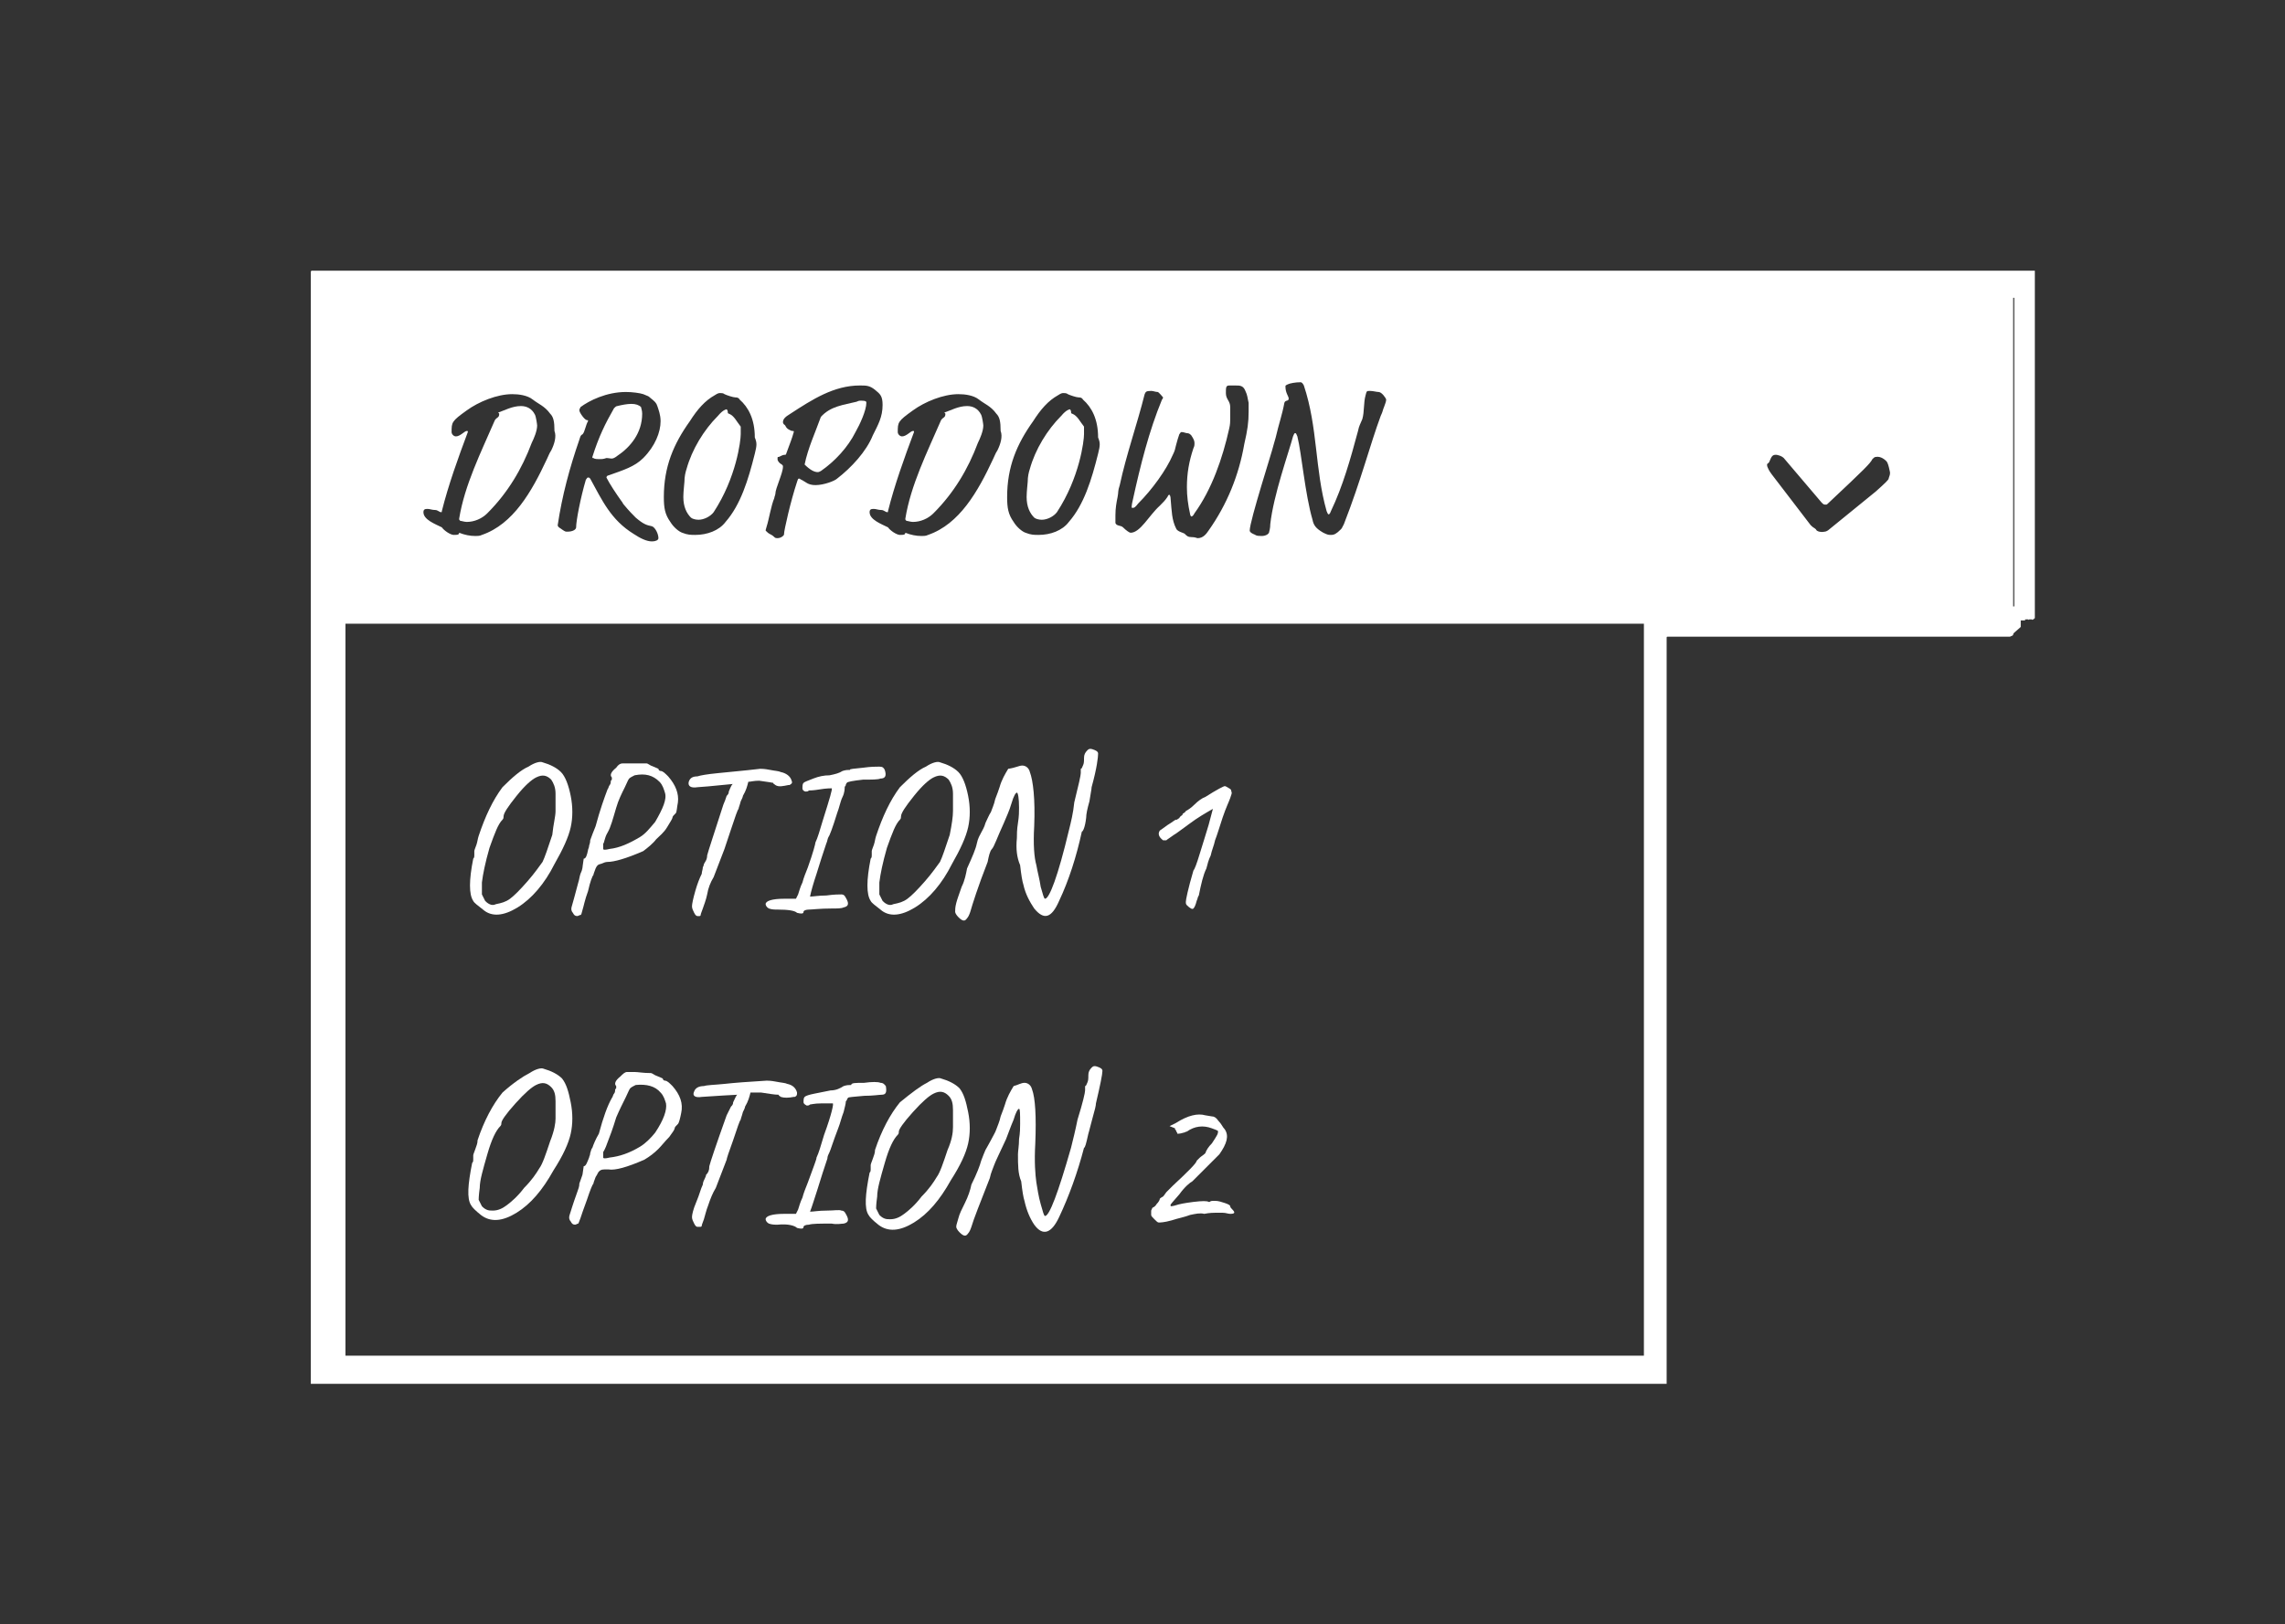 <?xml version="1.0" encoding="utf-8"?>
<!-- Generator: Adobe Illustrator 19.2.1, SVG Export Plug-In . SVG Version: 6.00 Build 0)  -->
<svg version="1.1" id="Layer_2_copy_2" xmlns="http://www.w3.org/2000/svg" xmlns:xlink="http://www.w3.org/1999/xlink" x="0px"
	 y="0px" viewBox="0 0 211 150" style="enable-background:new 0 0 211 150;" xml:space="preserve">
<rect x="0" y="0" width="211" height="150" fill="#333333" stroke="none"/>
<style type="text/css">
	.st0{fill:#FFFFFF;}
	.st1{enable-background:new    ;}
</style>
<g>
	<g>
		<path class="st0" d="M185.9,58.6L185.9,58.6L185.9,58.6c0,0.1-0.1,0.1-0.3,0.2c-0.1,0-0.1,0-0.1,0s0,0-0.1,0c0,0,0,0-0.1,0l0,0
			l0,0l0,0h-0.1l0,0l0,0l0,0c0,0,0,0-0.1,0H185l0,0l0,0h-0.1l0,0h-0.1l0,0l0,0l0,0l0,0l0,0l0,0l0,0l0,0l0,0l0,0l0,0h-0.1l0,0
			c0,0-0.1,0-0.2,0c-0.1,0-0.2,0-0.3,0h-0.1H184h-0.1c-0.1,0-0.1,0-0.1,0l0,0c0,0,0,0-0.1,0c-6.1,0-14.7,0-25.3,0
			c-1.4,0-2.9,0-4.4,0c-0.1,0-0.1,0-0.1,0.2c0,0.8,0,1.7,0,2.5c0,3.4,0,6.9,0,10.6c0,7.3,0,15.2,0,23.5s0,17.1,0,26.3
			c0,1.3,0,2.5,0,3.8v1.7c0,0.1,0,0.3,0,0.4h-0.4h-0.8c-0.8,0-1.6,0-2.4,0c-2.3,0-4.7,0-7.1,0c-4.8,0-9.6,0-14.6,0
			c-18.9,0-35.9,0-37.8,0c-2,0-4,0-4.8,0c-0.7,0-2.2,0-3.4,0c-2.5,0-33.1,0-34.1,0c-0.2,0-2.5,0-6.2,0c-1.8,0-4,0-6.3,0
			c-1.2,0-2.4,0-3.7,0c-1,0-1.9,0-2.9,0h-0.5c-0.1,0-0.2,0-0.2,0v-0.2v-0.9c0-0.6,0-1.1,0-1.7c0-26.9,0-62.2,0-80.8
			c0-4.3,0-8.7,0-12.5c0-2.2,0-4.2,0-5.8c0-0.2,0-0.3,0-0.5v-0.2v-0.1c0,0,0-0.1,0.1-0.1c0.3,0,0.6,0,0.9,0c0.6,0,1.1,0,1.7,0
			s1,0,1.4,0c2.8,0,5.6,0,6.2,0c0.7,0,25.5,0,55.3,0H165c5.9,0,11.5,0,16.7,0c1.4,0,2.8,0,4.2,0c0.6,0,1.2,0,1.8,0h0.1h0.1v0.2v0.4
			v0.9c0,0.8,0,1.6,0,2.4c0,2.4,0,4.8,0,7c0,7.6,0,13.9,0,19c0,0.1,0,0.2,0,0.2l0,0c0,0,0,0,0,0.1v0.1c0,0,0,0,0,0.1l0,0l0,0v0.1
			l0,0l0,0c0,0,0,0,0,0.1s0,0.2,0,0.2l0,0v0.1l0,0l0,0c0,0,0,0,0,0.1s0,0.1,0,0.1l0,0l0,0c0,0.1,0,0.2,0,0.2l0,0l0,0l0,0l0,0
			c0,0,0,0,0,0.1v0.1l0,0c0,0,0,0,0,0.1c0,0,0,0,0,0.1v0.1c0,0,0,0,0,0.1s0,0.1,0,0.1l0,0c0,0,0,0,0,0.1l0,0l0,0l0,0
			c0,0-0.1,0-0.1,0.1l0,0c0,0,0,0-0.1,0l0,0l0,0c0,0,0,0.1-0.1,0l0,0c0,0,0,0-0.1,0s-0.1,0-0.1,0l0,0l0,0c0,0-0.1,0.1-0.1,0
			c0,0,0,0-0.1,0s-0.2,0-0.2,0l0,0l0,0l0,0l0,0l0,0c0,0,0,0,0,0.1c0,0,0,0-0.1,0h-0.1c0,0,0,0-0.1,0c0,0,0,0-0.1,0l0,0l0,0
			c0,0-0.1,0.1-0.1,0l0,0c0,0,0,0-0.1,0h-0.1l0,0l0,0l0,0l0,0l0,0l0,0l0,0l0,0l0,0l0,0h-0.1l0,0h-0.1c0,0-0.1-0.1-0.1,0l0,0l0,0l0,0
			l0,0l0,0l0,0l0,0l0,0c0,0-0.1-0.1,0-0.1v-0.1V57l0,0c0,0,0,0,0-0.1c0,0,0,0,0-0.1v-0.2v-0.1v-0.1v-0.1l0,0c0,0,0,0,0-0.1l0,0
			c0,0,0,0,0-0.1V56l0,0v-0.1v-0.1v-0.1l0,0v-0.2c0,0,0,0,0-0.1v-0.1c0,0,0,0,0-0.1v-0.1l0,0l0,0c0,0,0-0.1,0-0.2
			c0-5.9,0-13.1,0-21.3c0-1.9,0-3.9,0-6v-0.1h-0.1c-0.4,0-0.7,0-1.1,0c-1.1,0-2.3,0-3.4,0c-4.6,0-9.5,0-14.6,0
			c-20.4,0-44.3,0-70.4,0c-13,0-26.6,0-40.5,0c-7,0-14,0-21.2,0h-2.6c-0.1,0-0.1,0-0.2,0v0.2c0,1.8,0,3.6,0,5.3c0,3.6,0,7.2,0,10.8
			c0,15.6,0,31.5,0,47.4c0,7.9,0,15.9,0,23.8c0,2,0,4,0,5.9v3v1.2c0,0,0,0.2,0,0.1c3.6,0,7.2,0,10.8,0c28.6,0,56.4,0,82.2,0
			c6.4,0,12.8,0,18.9,0c2.7,0,5.4,0,8,0v-0.1v-0.7c0-0.7,0-1.5,0-2.2c0-1.5,0-3,0-4.4c0-11.7,0-22.7,0-32.9c0-5.1,0-10,0-14.6
			c0-2.3,0-4.6,0-6.8c0-1.1,0-2.2,0-3.3c0-0.6,0-1.2,0-1.9c0-0.5,0-1,0-1.5v-0.4v-0.2v-0.1h0.1h0.7c8.6,0,16.2,0,22.6,0
			c3.7,0,6.7,0,8.9,0h0.1h0.1c0.1,0,0.1,0,0.1,0l0,0l0,0c0,0,0,0,0.1,0h0.1l0,0c0,0,0,0,0-0.1c0.1,0,0.1,0,0.1,0h0.1l0,0h0.1h0.1
			c0,0,0,0,0.1,0c0,0,0.1,0,0.2,0c0.1,0,0.1,0,0.1,0l0,0l0,0l0,0l0,0l0,0l0,0h0.1h0.1h0.1l0,0l0,0l0,0l0,0c0,0,0.1,0,0.2,0
			c0,0,0,0,0.1,0c0,0,0,0,0.1,0l0,0l0,0h0.1l0,0c0,0,0,0,0.1,0h0.1c0,0,0,0,0.1,0s0.1,0,0.1,0.1l0,0l0,0l0,0l0,0v0.1v0.1v0.1
			c0,0.1,0,0.1,0,0.1l0,0v0.1c0,0.1,0,0.1,0,0.1l0,0v0.2c0,0,0,0,0,0.1v0.1v0.1v0.2c0,0,0,0.1,0,0.2c0,0.2,0,0.3,0,0.3
			C185.9,58.5,185.9,58.5,185.9,58.6L185.9,58.6z"/>
	</g>
</g>
<path class="st0" d="M99,38.2c-0.1,0-0.1-0.1-0.1-0.2c0-0.1-0.1-0.2-0.1-0.2s-0.3,0-0.8,0.6c-1.3,1.3-2.4,3.1-2.9,4.9
	c-0.1,0.3-0.2,0.7-0.2,1.2c0,0.1-0.1,0.9-0.1,1.4c0,0.9,0.3,1.5,0.7,1.9c0.1,0.1,0.4,0.2,0.7,0.2c0.5,0,1.1-0.3,1.4-0.7
	c2.1-3.2,2.5-6.6,2.5-7.2c0-0.4,0-0.5,0-0.7C99.7,38.9,99.5,38.4,99,38.2z"/>
<path class="st0" d="M67.3,38.2c-0.1,0-0.1-0.1-0.1-0.2c0-0.1-0.1-0.2-0.1-0.2s-0.3,0-0.8,0.6c-1.3,1.3-2.4,3.1-2.9,4.9
	c-0.1,0.3-0.2,0.7-0.2,1.2c0,0.1-0.1,0.9-0.1,1.4c0,0.9,0.3,1.5,0.7,1.9c0.1,0.1,0.4,0.2,0.7,0.2c0.5,0,1.1-0.3,1.4-0.7
	c2.1-3.2,2.5-6.6,2.5-7.2c0-0.4,0-0.5,0-0.7C68,38.9,67.8,38.4,67.3,38.2z"/>
<path class="st0" d="M79.5,37c-0.1,0-0.2,0-0.4,0.1c-1.2,0.3-2.4,0.4-3.3,1.4c-0.5,1.4-1.2,2.9-1.5,4.4c0.5,0.5,0.9,0.7,1.2,0.7
	c0.1,0,0.1,0,0.3-0.1c1.3-0.9,2.5-2.2,3.2-3.6c0.4-0.7,1-2,1-2.7C80,37.1,80,37,79.5,37z"/>
<path class="st0" d="M89.3,37.5c-0.8,0-1.5,0.4-2.1,0.6c0.1,0.1,0.1,0.1,0.1,0.1c0,0.4-0.2,0.3-0.4,0.6c-1.3,3-2.8,6-3.3,9.1
	c0,0.1,0,0.1,0.1,0.2c0.1,0,0.4,0.1,0.6,0.1c0.7,0,1.4-0.3,1.9-0.8c1.9-1.9,3.2-4.1,4.1-6.5c0.2-0.4,0.5-1.1,0.5-1.6
	c0-0.1-0.1-0.8-0.2-1C90.3,37.7,89.8,37.5,89.3,37.5z"/>
<path class="st0" d="M48.1,37.5c-0.8,0-1.5,0.4-2.1,0.6c0.1,0.1,0.1,0.1,0.1,0.1c0,0.4-0.2,0.3-0.4,0.6c-1.3,3-2.8,6-3.3,9.1
	c0,0.1,0,0.1,0.1,0.2c0.1,0,0.4,0.1,0.6,0.1c0.7,0,1.4-0.3,1.9-0.8c1.9-1.9,3.2-4.1,4.1-6.5c0.2-0.4,0.5-1.1,0.5-1.6
	c0-0.1-0.1-0.8-0.2-1C49.1,37.7,48.6,37.5,48.1,37.5z"/>
<path class="st0" d="M57,42.1c1.2-0.8,2.3-2.1,2.3-3.9c0-0.3-0.1-0.5-0.1-0.6c-0.2-0.2-0.5-0.3-0.9-0.3s-0.9,0.1-1.3,0.2
	c-0.1,0-0.2,0.1-0.3,0.2c-0.8,1.4-1.4,2.6-2,4.5c0,0.1,0,0.1,0.1,0.1c0.1,0.1,0.4,0.1,0.5,0.1c0.3,0,0.4,0,0.7-0.1
	C56.4,42.3,56.5,42.5,57,42.1z"/>
<g class="st1">
	<path class="st0" d="M48.8,70.8c0.6-0.4,1.1-0.5,1.3-0.4c0.7,0.2,1.3,0.5,1.7,0.9c0.4,0.4,0.7,1.2,0.9,2.2c0.2,1,0.2,2,0,2.9
		c-0.2,0.9-0.7,2-1.5,3.4c-0.9,1.8-2.1,3.2-3.4,4c-1.3,0.8-2.4,0.9-3.2,0.2c-0.5-0.4-0.8-0.6-0.9-0.8c-0.4-0.6-0.4-1.9,0-3.9
		c0.1-0.1,0.1-0.2,0.1-0.3c0-0.1,0-0.3,0-0.4c0-0.1,0.1-0.3,0.2-0.6c0.1-0.3,0.1-0.5,0.2-0.8c0.6-1.8,1.3-3.3,2.2-4.5
		C47.3,71.8,48.1,71.1,48.8,70.8z M51.3,74.9c0-0.5,0-1,0-1.6c0-0.6-0.2-1-0.4-1.3c-0.4-0.4-0.8-0.5-1.4-0.2c-0.4,0.2-1,0.7-1.8,1.7
		c-0.8,1-1.2,1.6-1.2,1.9c0,0.1,0,0.2-0.1,0.3c-0.4,0.4-0.7,1.2-1.2,2.6c-0.4,1.4-0.6,2.4-0.7,3.2c0,0.7,0,1.1,0,1.1
		c0,0,0.1,0.2,0.3,0.6c0.1,0.1,0.2,0.2,0.4,0.3s0.4,0.1,0.6,0c0.5-0.1,0.9-0.2,1.3-0.5s0.9-0.8,1.6-1.6c0.7-0.8,1.1-1.4,1.4-1.8
		c0.2-0.4,0.5-1.3,0.9-2.5C51.1,76.1,51.3,75.4,51.3,74.9z"/>
	<path class="st0" d="M53.8,80l0.1-0.7c0.2,0,0.3-0.3,0.4-0.8c0-0.1,0.1-0.2,0.1-0.4c0.1-0.3,0.1-0.4,0.1-0.5
		c0.1-0.3,0.3-0.8,0.5-1.3c0.4-1.5,0.8-2.6,1.1-3.4c0.1-0.1,0.1-0.3,0.2-0.4c0.1-0.1,0.1-0.3,0.1-0.3c0-0.1,0-0.1,0.1-0.2
		c0-0.1,0-0.2,0-0.2c-0.2-0.2-0.1-0.5,0.4-0.9c0.2-0.3,0.4-0.4,0.6-0.4c0.2,0,0.4,0,0.7,0c0.3,0,0.8,0,1.5,0c0.1,0,0.2,0.1,0.4,0.2
		c0.5,0.2,0.7,0.3,0.7,0.3c0,0.1,0.1,0.2,0.2,0.2c0.2,0,0.4,0.2,0.7,0.5c0.7,0.8,1,1.6,0.9,2.4c-0.1,0.5-0.1,0.9-0.2,1
		c-0.2,0.2-0.3,0.3-0.3,0.4c0,0.1-0.2,0.4-0.5,0.9s-0.7,0.8-1,1.1c-0.3,0.4-0.8,0.8-1.2,1.1c-1.6,0.7-2.7,1-3.3,1c0,0-0.2,0-0.4,0.1
		s-0.4,0.1-0.5,0.2S55.1,80,55,80.2c-0.1,0.3-0.2,0.5-0.2,0.6c-0.1,0.1-0.3,0.6-0.5,1.5c-0.3,0.8-0.4,1.4-0.5,1.7
		c-0.1,0.3-0.1,0.5-0.2,0.5c-0.1,0-0.2,0.1-0.3,0.1c-0.2,0-0.3-0.1-0.4-0.3c-0.1-0.1-0.2-0.3-0.1-0.6s0.3-1.1,0.6-2.2
		c0.1-0.3,0.1-0.5,0.2-0.8C53.8,80.3,53.8,80,53.8,80z M55.7,77.9l0,0.4c0,0,0,0.1,0,0.1c0,0.1,0.2,0.1,0.6,0
		c0.9-0.1,1.8-0.5,2.8-1.1c0.5-0.3,0.9-0.8,1.4-1.4c0.7-1.2,1.1-2.1,0.9-2.7c-0.1-0.3-0.2-0.7-0.5-1c-0.6-0.6-1.3-0.8-2.3-0.6
		c-0.2,0.1-0.4,0.2-0.5,0.3s-0.2,0.4-0.4,0.8c-0.3,0.6-0.6,1.2-0.8,1.9c-0.3,1-0.5,1.8-0.8,2.3S55.8,77.9,55.7,77.9z"/>
	<path class="st0" d="M70.1,72.1c-0.5,0-0.8,0.1-1,0.1c-0.1,0.4-0.2,0.8-0.5,1.3c0,0.1-0.1,0.3-0.2,0.5c-0.1,0.4-0.2,0.6-0.2,0.7
		c-0.1,0.1-0.3,0.7-0.7,1.9c-0.4,1.2-0.6,1.8-0.6,1.8l-1,2.6c-0.3,0.5-0.5,1-0.6,1.6c-0.1,0.5-0.3,1-0.4,1.3
		c-0.1,0.3-0.2,0.5-0.2,0.6c0,0.1-0.1,0.1-0.1,0.1s-0.1,0-0.2,0s-0.2-0.1-0.3-0.3c-0.1-0.2-0.2-0.4-0.2-0.6c0-0.2,0.1-0.7,0.3-1.4
		s0.4-1.2,0.6-1.6c0-0.2,0.1-0.4,0.1-0.6c0.1-0.2,0.1-0.3,0.1-0.3c0.1-0.2,0.3-0.4,0.3-0.8c0.1-0.4,0.6-1.9,1.5-4.7
		c0.1-0.2,0.2-0.5,0.3-0.8c0.1-0.1,0.2-0.2,0.2-0.4c0.2-0.5,0.3-0.7,0.4-0.7v0c-2,0.2-3.1,0.3-3.3,0.3c-0.6,0.1-0.9-0.1-0.8-0.5
		c0.1-0.3,0.3-0.5,0.8-0.5c0.3-0.1,0.9-0.2,1.9-0.3c0.9-0.1,2.2-0.2,3.9-0.4c0.1,0,0.4,0,0.9,0.1c0.5,0.1,0.8,0.1,1,0.2
		c0.5,0.1,0.9,0.4,1,0.8c0.1,0.2,0,0.3-0.2,0.4c0,0,0,0-0.1,0c-0.5,0.1-0.9,0.2-1.2,0c-0.1-0.1-0.2-0.1-0.2-0.2
		C71.4,72.3,70.9,72.2,70.1,72.1z"/>
	<path class="st0" d="M79.7,70.9c0.7-0.1,1.2-0.1,1.5-0.1c0.3,0,0.4,0.1,0.5,0.3c0.2,0.6,0,0.8-0.4,0.8c-0.2,0.1-0.8,0.1-1.6,0.1
		c-0.9,0.1-1.5,0.2-1.5,0.3c0,0-0.1,0.1-0.1,0.2s-0.1,0.1-0.1,0.2c0,0.1,0,0.5-0.2,0.9s-0.3,1-0.5,1.5c-0.4,1.3-0.7,2.1-0.8,2.2
		c-0.1,0.2-0.1,0.4-0.2,0.6c-0.3,0.9-0.6,1.8-0.9,2.8c-0.3,0.9-0.5,1.6-0.6,2.1c0.3,0,0.8-0.1,1.5-0.1c0.7-0.1,1.2-0.1,1.4-0.1
		c0.2,0,0.3,0.1,0.4,0.3c0.3,0.5,0.3,0.8-0.2,0.9c-0.2,0.1-0.6,0.1-1.1,0.1c-1.1,0-1.8,0.1-2.1,0.1c-0.3,0-0.5,0.1-0.5,0.2
		c0,0.2-0.2,0.2-0.6,0.1c-0.2-0.2-0.8-0.3-1.8-0.3c-0.3,0-0.5,0-0.8-0.1c-0.2-0.1-0.3-0.3-0.3-0.4c0-0.3,0.6-0.5,1.7-0.5l1.1,0
		l0.2-0.4c0.1-0.3,0.2-0.7,0.4-1.1c0.1-0.4,0.3-0.9,0.5-1.4c0.5-1.4,0.7-2.2,0.7-2.3c0.2-0.4,0.4-1.1,0.7-2.1
		c0.6-1.9,0.9-2.9,0.8-2.9c-0.1,0-0.5,0-1.1,0.1c-0.6,0.1-0.9,0.1-1,0.1c-0.1,0.1-0.2,0.1-0.3,0.1s-0.3-0.1-0.3-0.3
		c0-0.2,0-0.4,0.1-0.5c0.1-0.1,0.4-0.2,0.9-0.4s1-0.3,1.5-0.3c0.5-0.1,0.9-0.2,1.2-0.4c0.3-0.1,0.5-0.1,0.7-0.1
		C78.4,71,78.9,71,79.7,70.9z"/>
	<path class="st0" d="M85.5,70.8c0.6-0.4,1.1-0.5,1.3-0.4c0.7,0.2,1.3,0.5,1.7,0.9c0.4,0.4,0.7,1.2,0.9,2.2c0.2,1,0.2,2,0,2.9
		c-0.2,0.9-0.7,2-1.5,3.4c-0.9,1.8-2.1,3.2-3.4,4c-1.3,0.8-2.4,0.9-3.2,0.2c-0.5-0.4-0.8-0.6-0.9-0.8c-0.4-0.6-0.4-1.9,0-3.9
		c0.1-0.1,0.1-0.2,0.1-0.3c0-0.1,0-0.3,0-0.4c0-0.1,0.1-0.3,0.2-0.6c0.1-0.3,0.1-0.5,0.2-0.8c0.6-1.8,1.3-3.3,2.2-4.5
		C84,71.8,84.8,71.1,85.5,70.8z M88,74.9c0-0.5,0-1,0-1.6c0-0.6-0.2-1-0.4-1.3c-0.4-0.4-0.8-0.5-1.4-0.2c-0.4,0.2-1,0.7-1.8,1.7
		c-0.8,1-1.2,1.6-1.2,1.9c0,0.1,0,0.2-0.1,0.3c-0.4,0.4-0.7,1.2-1.2,2.6c-0.4,1.4-0.6,2.4-0.7,3.2c0,0.7,0,1.1,0,1.1
		c0,0,0.1,0.2,0.3,0.6c0.1,0.1,0.2,0.2,0.4,0.3s0.4,0.1,0.6,0c0.5-0.1,0.9-0.2,1.3-0.5s0.9-0.8,1.6-1.6c0.7-0.8,1.1-1.4,1.4-1.8
		c0.2-0.4,0.5-1.3,0.9-2.5C87.9,76.1,88,75.4,88,74.9z"/>
	<path class="st0" d="M94.4,70.7c0.3,0,0.6,0.2,0.7,0.6c0.3,0.8,0.5,2.5,0.4,5c-0.1,1.7,0,2.9,0.2,3.6c0.1,0.6,0.3,1.3,0.4,2
		c0.2,0.7,0.3,1.1,0.4,1.1c0.4,0,1.2-2.1,2.2-6.3c0.2-0.8,0.4-1.6,0.5-2.6c0.4-1.6,0.6-2.5,0.6-2.7v-0.4c0.1,0,0.1-0.1,0.2-0.3
		c0.1-0.2,0.1-0.4,0.1-0.7s0.1-0.5,0.3-0.7c0.1-0.1,0.2-0.2,0.5-0.1c0.3,0.1,0.5,0.2,0.5,0.4c0,0.3-0.1,1.3-0.6,3.1
		c0,0.2-0.1,0.6-0.2,1.3c-0.2,0.7-0.3,1.2-0.3,1.5c-0.1,0.9-0.3,1.3-0.4,1.3c-0.5,2.3-1.2,4.5-2.1,6.4c-0.7,1.6-1.4,1.8-2.3,0.7
		c-0.4-0.6-0.8-1.3-1-2.2c-0.1-0.3-0.2-0.9-0.3-1.8c-0.3-0.7-0.4-1.5-0.3-2.5c0-0.3,0-0.8,0.1-1.4s0.1-1.1,0.1-1.4
		c0-0.9-0.1-1.4-0.2-1.4s-0.3,0.3-0.5,1c-0.2,0.7-0.5,1.3-0.7,1.8c-0.6,1.3-0.9,2.2-1.1,2.4s-0.3,0.7-0.4,1.2
		c-0.9,2.3-1.4,3.9-1.6,4.6c-0.1,0.3-0.2,0.5-0.3,0.6c-0.2,0.3-0.4,0.3-0.8-0.1c-0.2-0.2-0.3-0.4-0.3-0.5c0-0.2,0-0.4,0.1-0.8
		c0.1-0.4,0.3-0.9,0.5-1.5c0.3-0.6,0.4-1.2,0.5-1.7c0.5-1.1,0.8-1.8,0.9-2.3c0.1-0.5,0.3-0.8,0.4-1c0.1-0.2,0.3-0.5,0.4-0.9
		c0.2-0.4,0.3-0.7,0.5-1c0.1-0.3,0.3-0.7,0.4-1.2c0.2-0.5,0.3-0.8,0.4-1.1c0.2-0.7,0.5-1.2,0.8-1.7C93.8,70.9,94.1,70.7,94.4,70.7z"
		/>
	<path class="st0" d="M111.3,73.6c1.1-0.7,1.7-1,1.8-1c0.1,0,0.2,0.1,0.4,0.2s0.2,0.2,0.2,0.3c0.1,0.1,0,0.3-0.1,0.6
		c-0.1,0.3-0.4,0.9-0.7,1.8s-0.5,1.6-0.7,2.1c-0.1,0.5-0.3,0.9-0.4,1.4c-0.2,0.4-0.3,0.8-0.4,1.2c-0.3,0.6-0.5,1.5-0.7,2.5
		c-0.1,0.1-0.1,0.3-0.2,0.5c-0.1,0.4-0.2,0.6-0.3,0.7c-0.1,0.1-0.3,0-0.6-0.3c-0.1-0.1-0.1-0.2-0.1-0.3c0-0.2,0.2-1.2,0.7-2.9
		c0.1-0.1,0.3-0.6,0.6-1.6c0.3-1,0.6-1.9,0.8-2.6l0.4-1.5c-0.7,0.4-1.4,0.8-2.2,1.4c-0.7,0.5-1.2,0.9-1.4,1
		c-0.4,0.3-0.6,0.4-0.7,0.5c-0.1,0-0.2,0-0.3,0c-0.4-0.3-0.5-0.6-0.3-0.9c0,0,0.3-0.2,0.7-0.5c0.5-0.3,0.7-0.5,0.8-0.5
		c0.1,0,0.1,0,0.2-0.1c0.1,0,0.1-0.1,0.2-0.2s0.2-0.1,0.2-0.2c0-0.1,0.2-0.1,0.3-0.3c0.2-0.1,0.5-0.3,0.8-0.6S111,73.7,111.3,73.6z"
		/>
</g>
<g class="st1">
	<path class="st0" d="M48.9,99.1c0.6-0.4,1.1-0.5,1.3-0.4c0.7,0.2,1.3,0.5,1.7,0.9c0.4,0.5,0.6,1.2,0.8,2.2c0.2,1,0.2,2,0,2.9
		c-0.2,0.9-0.7,2-1.6,3.4c-1,1.8-2.1,3.1-3.4,3.9c-1.3,0.8-2.4,0.9-3.3,0.2c-0.5-0.4-0.8-0.7-0.9-0.9c-0.4-0.6-0.3-1.9,0.1-3.9
		c0.1-0.1,0.1-0.2,0.1-0.3c0-0.1,0-0.3,0-0.4c0-0.1,0.1-0.3,0.2-0.6c0.1-0.3,0.2-0.5,0.2-0.8c0.6-1.8,1.4-3.3,2.3-4.4
		C47.4,100,48.3,99.4,48.9,99.1z M51.3,103.3c0-0.5,0-1,0-1.6c0-0.6-0.1-1-0.4-1.3c-0.4-0.4-0.8-0.5-1.4-0.2c-0.4,0.2-1,0.7-1.9,1.7
		c-0.9,1-1.3,1.6-1.3,1.8c0,0.1,0,0.2-0.1,0.3c-0.4,0.4-0.8,1.2-1.2,2.6c-0.4,1.4-0.7,2.4-0.7,3.1c-0.1,0.7-0.1,1.1-0.1,1.1
		c0,0,0.1,0.2,0.3,0.6c0.1,0.1,0.2,0.2,0.4,0.3c0.2,0.1,0.4,0.1,0.6,0.1c0.5,0,0.9-0.2,1.3-0.5c0.4-0.3,1-0.8,1.6-1.6
		c0.7-0.7,1.1-1.3,1.4-1.8c0.3-0.4,0.6-1.3,1-2.5C51.2,104.4,51.3,103.7,51.3,103.3z"/>
	<path class="st0" d="M53.8,108.4l0.1-0.7c0.2,0,0.3-0.3,0.5-0.8c0-0.1,0.1-0.2,0.1-0.4c0.1-0.3,0.1-0.4,0.2-0.5
		c0.1-0.3,0.3-0.8,0.6-1.3c0.4-1.5,0.8-2.6,1.2-3.3c0.1-0.1,0.1-0.3,0.2-0.4c0.1-0.1,0.1-0.3,0.1-0.3c0-0.1,0-0.1,0.1-0.2
		c0-0.1,0-0.2,0-0.2c-0.2-0.2-0.1-0.5,0.4-0.9c0.2-0.2,0.4-0.4,0.6-0.4c0.2,0,0.4,0,0.7,0c0.3,0,0.8,0.1,1.5,0.1
		c0.1,0,0.2,0.1,0.4,0.2c0.5,0.2,0.7,0.3,0.7,0.3c0,0.1,0.1,0.2,0.2,0.2c0.2,0,0.4,0.2,0.7,0.5c0.7,0.8,1,1.6,0.8,2.5
		c-0.1,0.5-0.2,0.9-0.3,1c-0.2,0.2-0.3,0.3-0.3,0.4c0,0.1-0.2,0.4-0.5,0.8c-0.4,0.4-0.7,0.8-1,1.1c-0.4,0.4-0.8,0.7-1.3,1
		c-1.6,0.7-2.7,1-3.3,0.9c0,0-0.2,0-0.4,0c-0.3,0-0.4,0.1-0.5,0.2c-0.1,0.1-0.1,0.2-0.3,0.5c-0.1,0.3-0.2,0.5-0.2,0.6
		c-0.1,0.1-0.3,0.6-0.6,1.5c-0.3,0.8-0.5,1.4-0.6,1.7c-0.1,0.3-0.2,0.5-0.2,0.5c-0.1,0-0.2,0.1-0.3,0.1c-0.2,0-0.3-0.1-0.4-0.3
		c-0.1-0.1-0.2-0.3-0.1-0.6c0.1-0.3,0.3-1,0.7-2.1c0.1-0.3,0.2-0.5,0.2-0.8C53.7,108.7,53.8,108.5,53.8,108.4z M55.7,106.4l0,0.4
		c0,0,0,0.1,0,0.1c0,0.1,0.2,0.1,0.6,0c0.9-0.1,1.8-0.4,2.8-1c0.5-0.3,1-0.8,1.4-1.3c0.8-1.2,1.1-2.1,1-2.7c-0.1-0.3-0.2-0.7-0.5-1
		c-0.5-0.6-1.3-0.8-2.3-0.7c-0.2,0.1-0.4,0.2-0.5,0.3c-0.1,0.1-0.2,0.4-0.4,0.8c-0.3,0.6-0.6,1.2-0.9,1.9c-0.3,1-0.6,1.8-0.8,2.3
		C55.9,106.1,55.7,106.4,55.7,106.4z"/>
	<path class="st0" d="M70.3,100.9c-0.5,0-0.8,0-1,0c-0.1,0.4-0.2,0.8-0.5,1.3c0,0.1-0.1,0.3-0.2,0.5c-0.1,0.4-0.2,0.6-0.2,0.7
		c-0.1,0.1-0.3,0.7-0.7,1.9c-0.4,1.1-0.6,1.7-0.6,1.8l-1,2.6c-0.3,0.5-0.5,1-0.7,1.6c-0.2,0.5-0.3,1-0.4,1.3
		c-0.1,0.3-0.2,0.5-0.2,0.6c0,0.1-0.1,0.1-0.2,0.1c-0.1,0-0.1,0-0.2,0c-0.1,0-0.2-0.1-0.3-0.3c-0.1-0.2-0.2-0.4-0.2-0.6
		c0-0.2,0.1-0.7,0.4-1.4s0.4-1.2,0.6-1.6c0-0.2,0.1-0.4,0.2-0.6c0.1-0.2,0.1-0.3,0.1-0.3c0.2-0.2,0.3-0.4,0.3-0.8
		c0.1-0.4,0.6-1.9,1.6-4.7c0.1-0.2,0.2-0.4,0.4-0.8c0.1-0.1,0.2-0.2,0.2-0.4c0.2-0.4,0.3-0.7,0.4-0.7l0,0c-2,0.1-3.1,0.2-3.3,0.2
		c-0.6,0.1-0.9-0.1-0.7-0.5c0.1-0.3,0.4-0.5,0.9-0.5c0.3-0.1,0.9-0.1,1.9-0.2c0.9-0.1,2.2-0.2,3.9-0.3c0.1,0,0.4,0,0.9,0.1
		c0.5,0.1,0.8,0.1,1,0.2c0.5,0.1,0.8,0.4,0.9,0.8c0,0.2,0,0.3-0.2,0.4c0,0,0,0-0.1,0c-0.5,0.1-0.9,0.1-1.2,0
		c-0.1-0.1-0.2-0.1-0.2-0.2C71.5,101.1,71,101,70.3,100.9z"/>
	<path class="st0" d="M79.8,100c0.7-0.1,1.3-0.1,1.5,0c0.3,0,0.4,0.2,0.5,0.3c0.1,0.6,0,0.8-0.4,0.8c-0.2,0-0.8,0.1-1.6,0.1
		c-0.9,0.1-1.5,0.1-1.5,0.2c0,0-0.1,0.1-0.1,0.2c-0.1,0.1-0.1,0.1-0.1,0.2c0,0.1-0.1,0.5-0.2,0.9c-0.2,0.5-0.3,1-0.5,1.5
		c-0.5,1.3-0.7,2-0.8,2.2c-0.1,0.2-0.2,0.4-0.2,0.6c-0.3,0.9-0.6,1.8-0.9,2.8c-0.3,0.9-0.5,1.6-0.7,2.1c0.3,0,0.8-0.1,1.5-0.1
		c0.7,0,1.2-0.1,1.4,0c0.2,0,0.3,0.1,0.4,0.3c0.3,0.5,0.3,0.8-0.2,0.9c-0.2,0-0.6,0.1-1.1,0c-1.1,0-1.8,0-2.1,0.1
		c-0.3,0-0.5,0.1-0.5,0.2c0,0.2-0.2,0.2-0.6,0.1c-0.2-0.2-0.8-0.4-1.8-0.3c-0.3,0-0.5,0-0.8-0.1c-0.2-0.1-0.3-0.3-0.3-0.4
		c0-0.3,0.6-0.5,1.7-0.5l1.1,0l0.2-0.4c0.1-0.3,0.2-0.7,0.4-1.1c0.1-0.4,0.3-0.9,0.5-1.4c0.5-1.4,0.8-2.1,0.8-2.3
		c0.2-0.4,0.4-1.1,0.7-2.1c0.7-1.9,0.9-2.9,0.8-2.9c-0.1,0-0.5,0-1.1,0c-0.6,0-0.9,0.1-1,0.1c-0.1,0.1-0.2,0.1-0.3,0.1
		c-0.2-0.1-0.3-0.2-0.3-0.3c0-0.2,0-0.4,0.1-0.5c0.1-0.1,0.4-0.2,0.9-0.3c0.5-0.1,1-0.2,1.5-0.3c0.5,0,0.9-0.2,1.2-0.4
		c0.3-0.1,0.5-0.1,0.7-0.1C78.6,100,79,100,79.8,100z"/>
	<path class="st0" d="M85.6,100c0.6-0.4,1.1-0.5,1.3-0.4c0.7,0.2,1.3,0.5,1.7,0.9c0.4,0.5,0.6,1.2,0.8,2.2c0.2,1,0.2,2,0,2.9
		c-0.2,0.9-0.7,2-1.6,3.4c-1,1.8-2.1,3.1-3.4,3.9c-1.3,0.8-2.4,0.9-3.3,0.2c-0.5-0.4-0.8-0.7-0.9-0.9c-0.4-0.6-0.3-1.9,0.1-3.9
		c0.1-0.1,0.1-0.2,0.1-0.3c0-0.1,0-0.3,0-0.4c0-0.1,0.1-0.3,0.2-0.6c0.1-0.3,0.2-0.5,0.2-0.8c0.6-1.8,1.4-3.3,2.3-4.4
		C84.2,100.9,85,100.3,85.6,100z M88,104.1c0-0.5,0-1,0-1.6c0-0.6-0.1-1-0.4-1.3c-0.4-0.4-0.8-0.5-1.4-0.2c-0.4,0.2-1,0.7-1.9,1.7
		c-0.9,1-1.3,1.6-1.3,1.8c0,0.1,0,0.2-0.1,0.3c-0.4,0.4-0.8,1.2-1.2,2.6c-0.4,1.4-0.7,2.4-0.7,3.1c-0.1,0.7-0.1,1.1-0.1,1.1
		c0,0,0.1,0.2,0.3,0.6c0.1,0.1,0.2,0.2,0.4,0.3s0.4,0.1,0.6,0.1c0.5,0,0.9-0.2,1.3-0.5c0.4-0.3,1-0.8,1.6-1.6
		c0.7-0.7,1.1-1.3,1.4-1.8c0.3-0.4,0.6-1.3,1-2.5C87.9,105.3,88,104.6,88,104.1z"/>
	<path class="st0" d="M94.6,100c0.3,0,0.6,0.2,0.7,0.6c0.3,0.8,0.4,2.5,0.3,5c-0.1,1.7,0,2.9,0.1,3.6c0.1,0.6,0.2,1.3,0.4,2
		c0.2,0.7,0.3,1.1,0.4,1.1c0.4,0,1.2-2.1,2.4-6.3c0.2-0.8,0.4-1.6,0.6-2.6c0.5-1.6,0.7-2.5,0.7-2.7l0-0.4c0.1,0,0.1-0.1,0.2-0.3
		c0.1-0.2,0.1-0.4,0.1-0.7c0-0.3,0.1-0.5,0.3-0.7c0.1-0.1,0.2-0.2,0.5-0.1c0.3,0.1,0.5,0.2,0.5,0.4c0,0.3-0.2,1.3-0.6,3
		c0,0.2-0.1,0.6-0.3,1.3c-0.2,0.7-0.3,1.2-0.4,1.5c-0.2,0.9-0.3,1.3-0.4,1.3c-0.6,2.3-1.4,4.5-2.3,6.4c-0.7,1.5-1.5,1.8-2.3,0.7
		c-0.4-0.6-0.7-1.3-0.9-2.2c-0.1-0.3-0.2-0.9-0.3-1.8c-0.3-0.7-0.3-1.5-0.3-2.5c0-0.3,0.1-0.8,0.1-1.4c0.1-0.6,0.1-1.1,0.1-1.4
		c0-0.9,0-1.4-0.1-1.4c-0.1,0-0.3,0.3-0.5,1c-0.3,0.7-0.5,1.3-0.7,1.8c-0.6,1.3-1,2.1-1.1,2.4c-0.1,0.3-0.3,0.7-0.4,1.2
		c-0.9,2.3-1.5,3.8-1.7,4.5c-0.1,0.3-0.2,0.5-0.3,0.6c-0.2,0.3-0.4,0.3-0.8-0.1c-0.2-0.2-0.3-0.4-0.3-0.5c0-0.2,0.1-0.4,0.2-0.8
		c0.1-0.4,0.3-0.8,0.6-1.4c0.3-0.6,0.5-1.2,0.6-1.7c0.5-1,0.8-1.8,0.9-2.2c0.2-0.5,0.3-0.8,0.4-1c0.1-0.2,0.3-0.5,0.5-0.9
		c0.2-0.4,0.4-0.7,0.5-1c0.1-0.3,0.3-0.7,0.4-1.2c0.2-0.5,0.3-0.8,0.4-1.1c0.2-0.7,0.5-1.2,0.8-1.7C94,100.2,94.3,100,94.6,100z"/>
	<path class="st0" d="M111.3,103l0.6,0.1c0.2,0,0.4,0.1,0.6,0.4c0.3,0.3,0.4,0.6,0.6,0.8c0.4,0.6,0.2,1.3-0.5,2.3
		c-0.2,0.2-0.6,0.6-1.3,1.3c-0.7,0.7-1.1,1.1-1.2,1.2c-0.2,0.1-0.7,0.5-1.2,1.2c-0.6,0.7-0.9,1-0.8,1c0,0.1,0,0.1,0,0.1
		s0.2,0,0.5-0.1s0.8-0.2,1.6-0.3c0.8-0.1,1.3-0.1,1.4,0l0.1,0c0.1-0.1,0.2-0.1,0.5-0.1c0.3,0,0.6,0.1,0.9,0.2
		c0.3,0.1,0.5,0.2,0.5,0.3c0,0.1,0.1,0.2,0.2,0.3c0.3,0.3,0.2,0.4-0.2,0.4c-0.2,0-0.4-0.1-0.7-0.1c-0.3,0-0.6,0-0.7,0
		c-0.1,0-0.5,0-1,0.1c-0.4-0.1-0.8,0-1.3,0.1c-0.5,0.2-1.1,0.3-1.7,0.5c-0.7,0.2-1.1,0.2-1.2,0.2c-0.1,0-0.2-0.1-0.4-0.3
		c-0.2-0.2-0.3-0.3-0.3-0.4c0-0.1,0-0.2,0-0.4c0.1-0.2,0.1-0.3,0.2-0.3c0,0,0.2-0.1,0.3-0.3c0.2-0.2,0.3-0.4,0.3-0.5
		c0,0,0.1-0.1,0.3-0.2c0,0,0.1-0.1,0.3-0.4c0.2-0.2,0.4-0.4,0.6-0.6c1.4-1.3,2.2-2.1,2.2-2.3c0.1-0.1,0.2-0.2,0.3-0.3
		c0.1-0.1,0.3-0.2,0.5-0.4c0.1-0.3,0.3-0.6,0.6-0.9c0.2-0.3,0.4-0.6,0.5-0.8c0.1-0.2,0.1-0.4,0-0.4c0,0-0.2-0.1-0.5-0.2
		c-0.8-0.3-1.6-0.2-2.3,0.3c-0.1,0-0.2,0.1-0.3,0.1c-0.3,0.1-0.5,0.1-0.5,0.1c-0.1,0-0.1,0-0.1-0.1c0,0-0.1-0.1-0.1-0.2
		c-0.1-0.1-0.1-0.1-0.1-0.2L108,104l0.6-0.3C109.7,103,110.6,102.8,111.3,103z"/>
</g>
<path class="st0" d="M29.4,26.3v31.3h156.5V26.3H29.4z M50.9,41.6c-0.2,0.3-0.2,0.4-0.4,0.8c-1.4,3-3.1,6-6,7
	c-0.2,0.1-0.4,0.1-0.6,0.1c-0.5,0-1-0.1-1.5-0.3c0,0.2-0.2,0.2-0.5,0.2S41,49,40.8,48.7c-0.6-0.3-1.7-0.7-1.7-1.4
	c0-0.3,0.2-0.3,0.4-0.3s0.4,0.1,0.7,0.1c0.2,0,0.4,0.2,0.5,0.2s0.1,0,0.1-0.1c0.6-2.4,1.5-4.9,2.4-7.3c0-0.1,0-0.1-0.1-0.1
	c-0.2,0-0.6,0.5-1,0.5c-0.2,0-0.4-0.2-0.4-0.4c0-0.9,0-1,1.4-2c1.1-0.8,2.8-1.5,4.2-1.5c0.6,0,1.4,0.1,1.9,0.5s1.1,0.6,1.6,1.3
	c0.3,0.3,0.4,0.7,0.4,1.6C51.4,40.3,51.2,41,50.9,41.6z M57.4,46.3c0.1,0.1,0.1,0.2,0.2,0.3c0.5,0.6,0.8,0.9,1.1,1.2
	c0.7,0.6,1,0.7,1.5,0.8c0.3,0.1,0.6,0.7,0.6,1.1c0,0.2-0.3,0.3-0.6,0.3c-0.5,0-1.1-0.3-1.7-0.7c-2.1-1.3-2.9-3.1-4-5.1
	c-0.1-0.1-0.1-0.1-0.2-0.1c-0.1,0-0.1,0.1-0.2,0.2c-0.5,1.7-0.9,3.8-0.9,4.4c0,0.2-0.3,0.4-0.8,0.4c-0.2,0-0.2,0-0.5-0.2
	c-0.1-0.1-0.4-0.2-0.4-0.4c0.4-2.7,1.1-5.3,2-7.9c0.1-0.3,0.1-0.4,0.3-0.5c0.2-0.2,0.3-0.9,0.5-1.2c0-0.1,0-0.1-0.1-0.1
	c-0.2,0-0.7-0.7-0.7-0.9s0.1-0.2,0.1-0.3c0.8-0.6,2.4-1.4,4.2-1.4c0.6,0,1.3,0.1,1.6,0.2c0.5,0.2,0.5,0.2,0.6,0.3
	c0.5,0.4,0.6,0.5,0.7,0.8c0.1,0.3,0.3,0.8,0.3,1.4c0,1-0.5,2.3-1.6,3.4c-0.8,0.8-1.8,1.1-3.2,1.6c-0.1,0-0.2,0.1-0.2,0.2
	C56.3,44.7,56.9,45.6,57.4,46.3z M69.7,41.9c-0.6,2.4-1.3,4.7-2.7,6.3c-0.6,0.8-1.7,1.2-2.8,1.2c-0.4,0-0.7,0-1.2-0.2
	c-0.3-0.1-0.8-0.5-1.1-1c-0.5-0.7-0.6-1.3-0.6-2.3c0-2.8,0.9-4.9,2.4-7c0.7-1.1,1.4-1.9,2.3-2.4c0.3-0.2,0.4-0.2,0.5-0.2
	s0.3,0,0.4,0.1c0.2,0.1,0.8,0.3,1,0.3c0.1,0,0.3,0,0.4,0.2c0.8,0.7,1.4,1.8,1.4,3.5C69.9,40.9,69.9,41.1,69.7,41.9z M77.3,44.2
	c-0.2,0.2-1.2,0.6-2,0.6c-0.7,0-0.9-0.3-1.3-0.5c-0.1,0-0.1-0.1-0.2-0.1s-0.1,0-0.2,0.3c-0.6,1.8-1.2,4.5-1.2,4.8
	c0,0.1,0,0.1-0.1,0.2c-0.1,0.1-0.3,0.2-0.5,0.2c-0.1,0-0.2,0-0.3-0.1c-0.3-0.3-0.4-0.2-0.7-0.5L70.7,49c0,0,0-0.1,0.1-0.4
	c0.2-0.6,0.4-1.9,0.7-2.6c0-0.1,0.1-0.3,0.1-0.4c0-0.5,0.7-1.9,0.7-2.5c0-0.1,0-0.1-0.1-0.2c-0.2-0.1-0.4-0.3-0.4-0.5s0-0.2,0.1-0.2
	s0.3-0.2,0.6-0.2c0,0,0.1,0,0.1-0.1c0.4-1.1,0.5-1.3,0.7-2c0-0.1,0-0.1-0.1-0.1s-0.1,0-0.3-0.1c-0.4-0.2-0.3-0.4-0.5-0.5
	c-0.1-0.1-0.1-0.2-0.1-0.2c0-0.3,0.2-0.5,0.7-0.8c2-1.3,4-2.6,6.4-2.6c0.6,0,0.9,0,1.4,0.4s0.7,0.6,0.7,1.4c0,1.1-0.4,1.8-0.9,2.8
	C80,41.7,78.6,43.2,77.3,44.2z M92.1,41.6c-0.2,0.3-0.2,0.4-0.4,0.8c-1.4,3-3.1,6-6,7c-0.2,0.1-0.4,0.1-0.6,0.1
	c-0.5,0-1-0.1-1.5-0.3c0,0.2-0.2,0.2-0.5,0.2S82.2,49,82,48.7c-0.6-0.3-1.7-0.7-1.7-1.4c0-0.3,0.2-0.3,0.4-0.3
	c0.2,0,0.4,0.1,0.7,0.1c0.2,0,0.4,0.2,0.5,0.2s0.1,0,0.1-0.1c0.6-2.4,1.5-4.9,2.4-7.3c0-0.1,0-0.1-0.1-0.1c-0.2,0-0.6,0.5-1,0.5
	c-0.2,0-0.4-0.2-0.4-0.4c0-0.9,0-1,1.4-2c1.1-0.8,2.8-1.5,4.2-1.5c0.6,0,1.4,0.1,1.9,0.5s1.1,0.6,1.6,1.3c0.3,0.3,0.4,0.7,0.4,1.6
	C92.6,40.3,92.4,41,92.1,41.6z M101.4,41.9c-0.6,2.4-1.3,4.7-2.7,6.3c-0.6,0.8-1.7,1.2-2.8,1.2c-0.4,0-0.7,0-1.2-0.2
	c-0.3-0.1-0.8-0.5-1.1-1c-0.5-0.7-0.6-1.3-0.6-2.3c0-2.8,0.9-4.9,2.4-7c0.7-1.1,1.4-1.9,2.3-2.4c0.3-0.2,0.4-0.2,0.5-0.2
	s0.3,0,0.4,0.1c0.2,0.1,0.8,0.3,1,0.3c0.1,0,0.3,0,0.4,0.2c0.8,0.7,1.4,1.8,1.4,3.5C101.6,40.9,101.6,41.1,101.4,41.9z M111.6,49
	c-0.2,0.3-0.5,0.7-1,0.7c-0.1,0-0.2-0.1-0.6-0.1c-0.3,0-0.4-0.1-0.6-0.3c-0.1-0.1-0.7-0.2-0.8-0.5c-0.4-0.8-0.4-1.6-0.5-2.7
	c0-0.3-0.1-0.4-0.1-0.4c-0.1,0-0.1,0-0.2,0.2c-0.2,0.3-0.4,0.5-0.7,0.8c-1,0.9-1.8,2.5-2.7,2.5c-0.1,0-0.4-0.2-0.7-0.5
	c-0.2-0.2-0.6-0.1-0.7-0.4c0-0.2,0-0.2,0-0.7c0-0.7,0.1-1.2,0.2-1.7s0-0.5,0.2-1.1c0.6-2.8,1.6-5.6,2.3-8.4c0.1-0.2,0.1-0.3,0.6-0.3
	c0.2,0,0.4,0.1,0.6,0.1c0.1,0,0.5,0.5,0.5,0.5s0,0.1-0.1,0.2c-1.2,2.9-2,6.1-2.7,9.3c-0.1,0.4-0.1,0.6-0.1,0.6c0,0.1,0,0.1,0.1,0.1
	s0.2,0,0.5-0.4c1.3-1.3,2.6-3.1,3.2-4.5c0.2-0.4,0.2-0.5,0.3-0.9c0.1-0.4,0.2-0.7,0.3-1c0.1-0.1,0.1-0.2,0.2-0.2
	c0.2,0,0.4,0.1,0.5,0.1c0.2,0,0.3,0.1,0.4,0.2c0.2,0.3,0.3,0.5,0.3,0.7s0,0.3-0.1,0.5c-0.4,1.2-0.6,2.3-0.6,3.6
	c0,0.8,0.1,1.6,0.3,2.5c0,0.1,0.1,0.2,0.1,0.2c0.1,0,0.2-0.1,0.3-0.3c1.6-2.2,2.6-5.1,3.2-7.8c0.1-0.4,0.1-0.7,0.1-0.9
	c0-0.5,0-0.6,0-1.1c0-0.6-0.4-0.7-0.4-1.3c0-0.5,0-0.7,0.3-0.7c0.2,0,0.3,0,0.6,0c0.4,0,0.7,0,0.9,0.5c0.2,0.4,0.2,0.7,0.3,1.1
	c0,0.3,0,0.6,0,0.8c0,1-0.1,1.7-0.4,3C114.4,43.9,113.3,46.6,111.6,49z M127.8,37.6c-0.1,0.2-0.1,0.4-0.3,0.8c-1,2.7-1.8,5.9-3.4,10
	c-0.2,0.4-0.2,0.4-0.3,0.5c-0.4,0.4-0.6,0.5-0.9,0.5c-0.2,0-0.3,0-0.7-0.2c-0.7-0.4-0.9-0.7-1-1.2c-0.7-2.4-1-6.1-1.4-7.7
	c-0.1-0.2-0.1-0.3-0.2-0.3s-0.1,0.1-0.2,0.3c-0.4,1.5-1.8,5.4-2.1,8.1c0,0.4-0.1,0.7-0.1,0.7c0,0.2-0.3,0.4-0.7,0.4
	c-0.6,0-0.5-0.1-0.8-0.2c-0.2-0.1-0.3-0.2-0.3-0.3c0-0.9,2.1-7.4,2.2-7.9l0.2-0.7c0.3-1.3,0.6-2.1,0.8-3.2c0.1-0.3,0.4-0.1,0.4-0.4
	c0-0.2-0.3-0.5-0.3-1.1c0-0.1,0-0.1,0.2-0.2c0.2-0.1,0.7-0.2,1.2-0.2c0.1,0,0.2,0.1,0.3,0.3c1.3,3.9,1,7.7,2.1,11.6
	c0.1,0.2,0.1,0.3,0.2,0.3c0,0,0.1,0,0.2-0.3c1.1-2.3,1.8-4.8,2.5-7.4c0.1-0.5,0.2-0.6,0.4-1.1c0.2-0.7,0.1-1.5,0.3-2.2
	c0.1-0.4,0.1-0.4,0.4-0.4s0.6,0.1,0.8,0.1c0.3,0,0.7,0.6,0.7,0.7C128,37.1,127.9,37.3,127.8,37.6z M174.4,44.2
	c0,0.1-0.3,0.4-1.2,1.2l-4.3,3.5c-0.1,0.1-0.3,0.2-0.4,0.2c-0.5,0.1-0.8-0.1-0.8-0.2c-0.2-0.2-0.2-0.1-0.5-0.4l-3.6-4.7
	c-0.3-0.4-0.3-0.5-0.4-0.7c-0.1-0.4,0.1-0.2,0.2-0.5c0.2-0.5,0.3-0.6,0.6-0.6c0.1,0,0.6,0.1,0.8,0.4l3.4,4c0.2,0.2,0.2,0.2,0.4,0.2
	c0.1,0,0.1,0,0.3-0.2c3.3-3.1,3.8-3.6,4-4c0.1-0.1,0.2-0.2,0.3-0.2c0.5-0.1,0.9,0.3,1,0.4c0.1,0.1,0.2,0.4,0.3,0.9
	C174.6,43.8,174.4,44.1,174.4,44.2z"/>
</svg>
